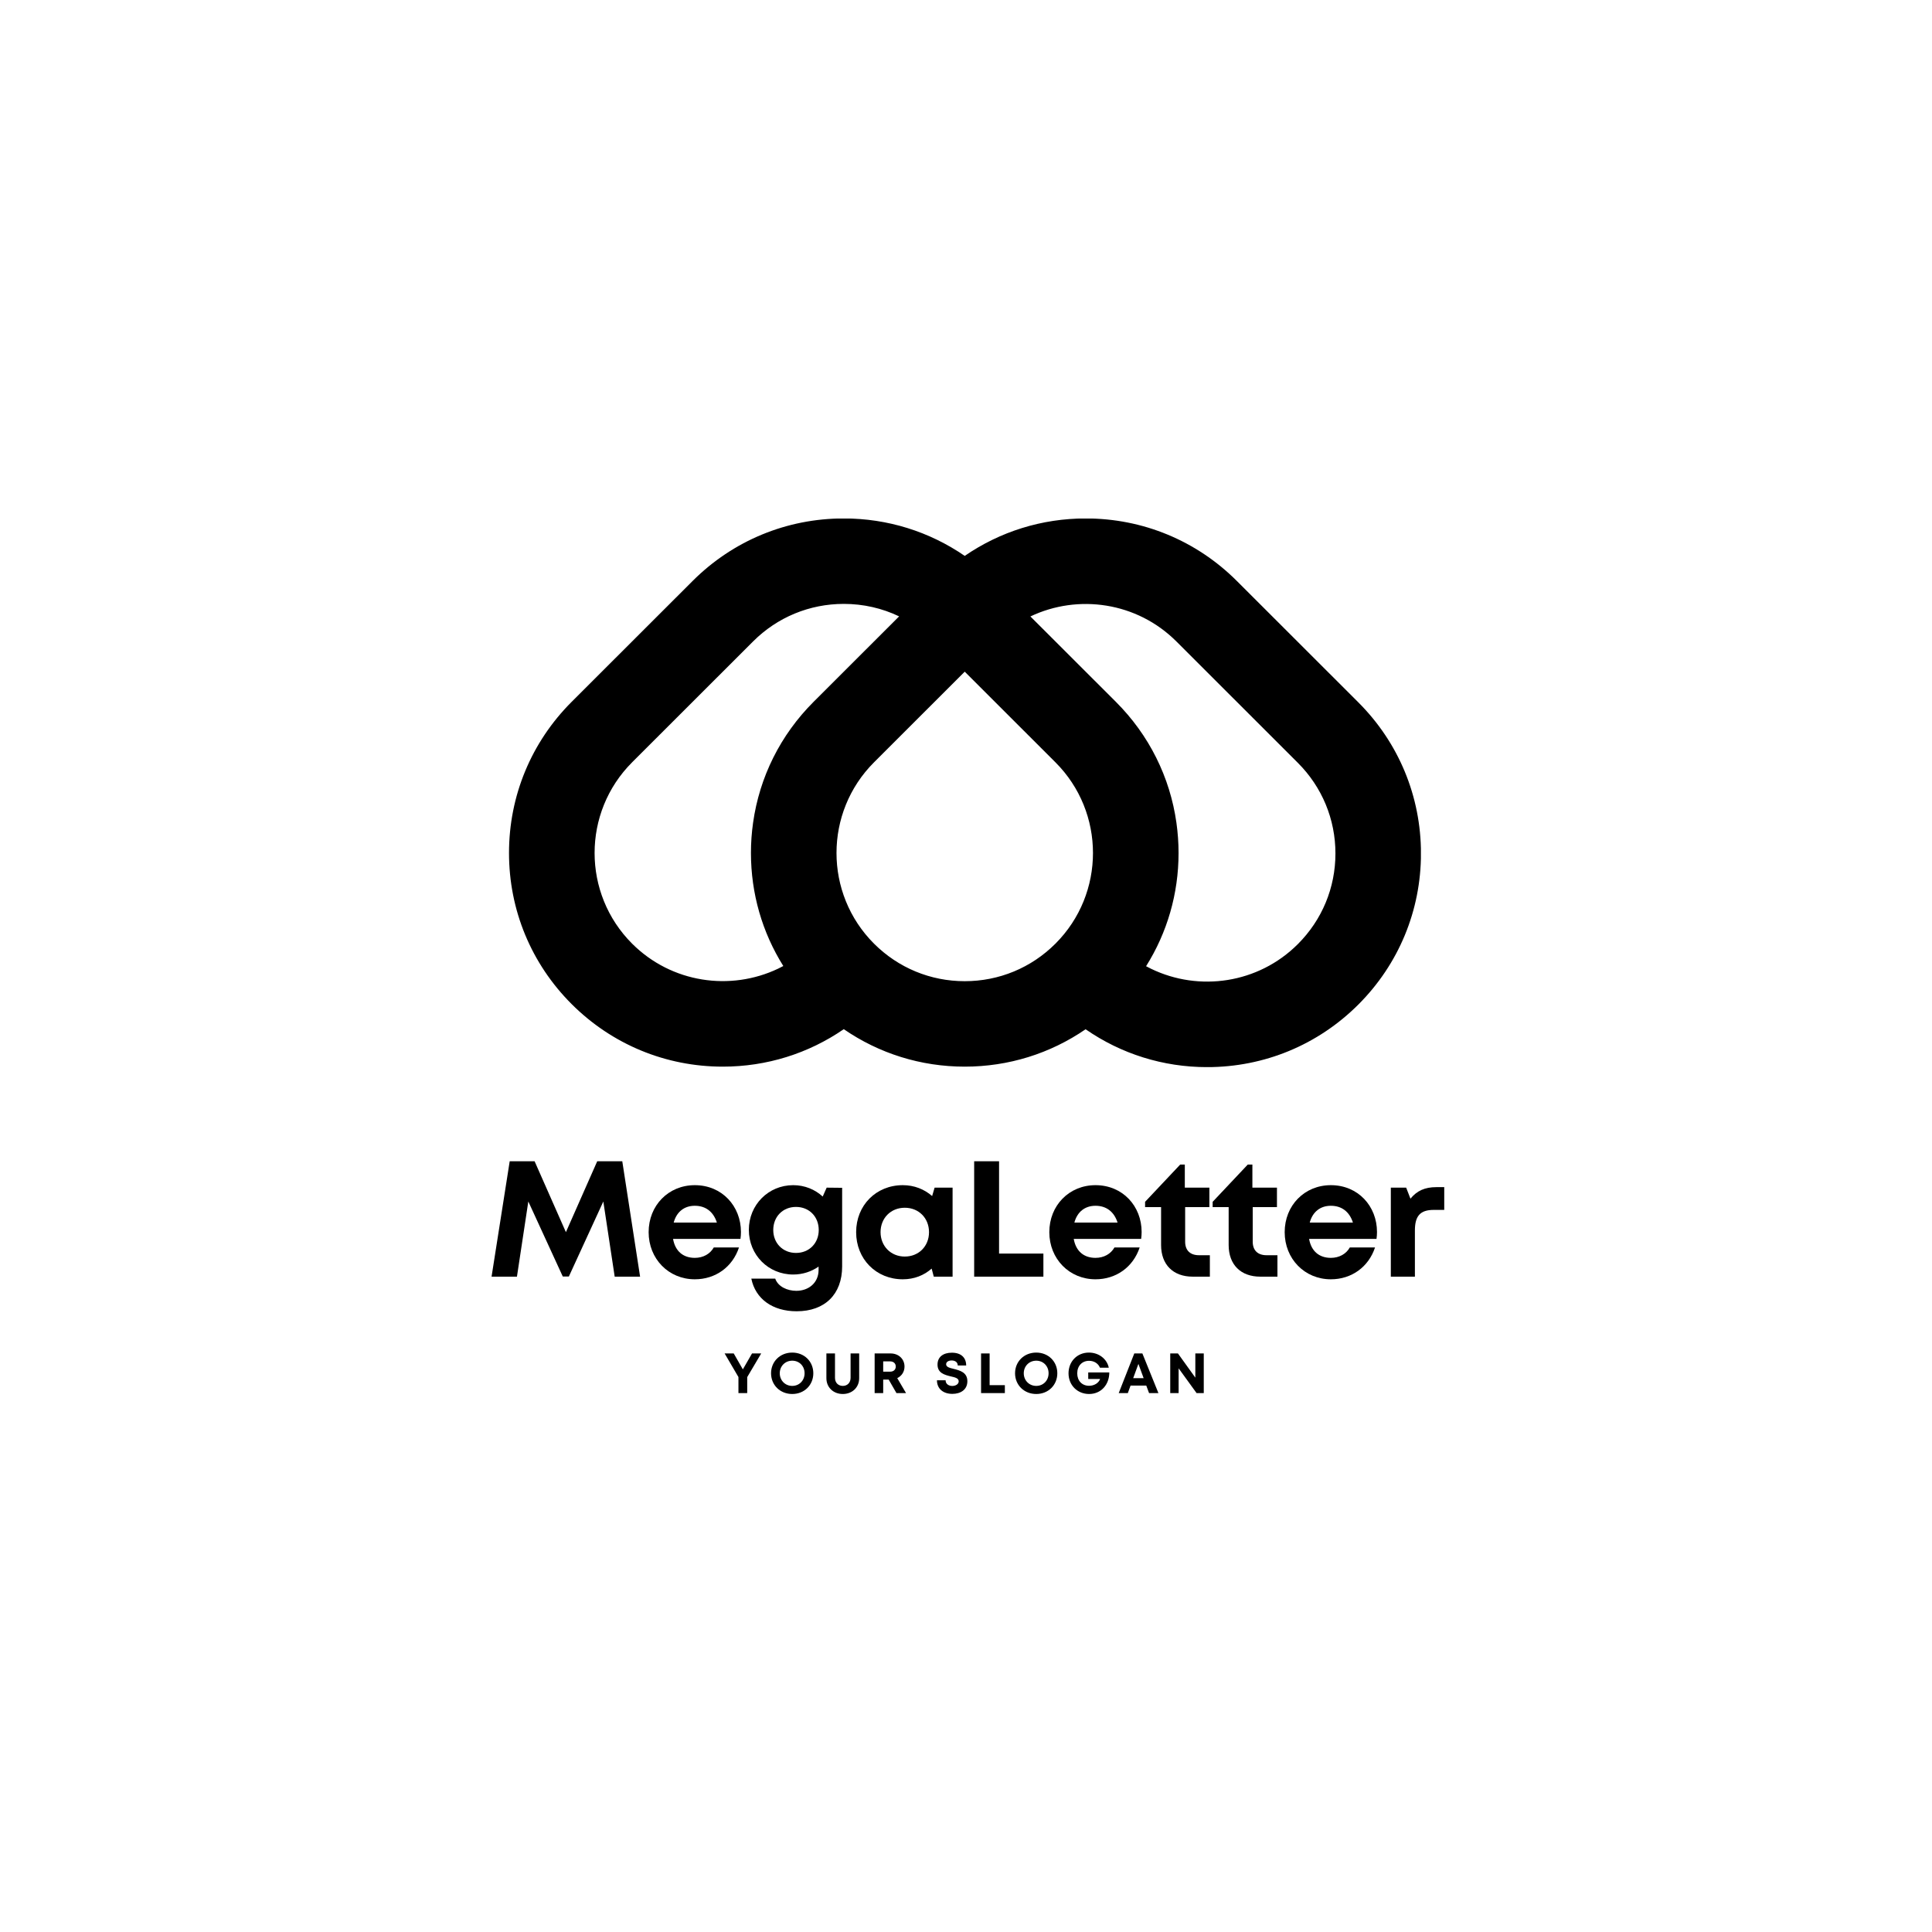 <?xml version="1.0" encoding="UTF-8"?>
<svg xmlns="http://www.w3.org/2000/svg" xmlns:xlink="http://www.w3.org/1999/xlink" width="375pt" height="375pt" viewBox="0 0 375 375" version="1.2">
<defs>
<g>
<symbol overflow="visible" id="glyph0-0">
<path style="stroke:none;" d="M 29.98 0 L 26.523 -22.398 L 21.66 -22.398 L 15.582 -8.637 L 9.504 -22.398 L 4.672 -22.398 L 1.152 0 L 6.078 0 L 8.285 -14.59 L 14.973 -0.031 L 16.156 -0.031 L 22.844 -14.59 L 25.051 0 Z M 29.98 0 "/>
</symbol>
<symbol overflow="visible" id="glyph0-1">
<path style="stroke:none;" d="M 19.004 -8.672 C 19.004 -13.66 15.359 -17.758 10.047 -17.758 C 4.926 -17.758 1.086 -13.82 1.086 -8.637 C 1.086 -3.457 4.961 0.512 10.047 0.512 C 14.078 0.512 17.375 -1.887 18.621 -5.664 L 13.727 -5.664 C 13.023 -4.414 11.68 -3.648 10.047 -3.648 C 7.773 -3.648 6.238 -4.961 5.824 -7.328 L 18.91 -7.328 C 18.973 -7.773 19.004 -8.223 19.004 -8.672 Z M 10.047 -13.758 C 12.156 -13.758 13.66 -12.605 14.332 -10.496 L 5.949 -10.496 C 6.496 -12.543 7.965 -13.758 10.047 -13.758 Z M 10.047 -13.758 "/>
</symbol>
<symbol overflow="visible" id="glyph0-2">
<path style="stroke:none;" d="M 16.191 -17.277 L 15.422 -15.551 C 13.918 -16.926 11.934 -17.758 9.695 -17.758 C 4.863 -17.758 1.086 -13.918 1.086 -9.086 C 1.086 -4.223 4.863 -0.414 9.695 -0.414 C 11.551 -0.414 13.246 -0.992 14.621 -1.953 L 14.621 -1.312 C 14.621 1.215 12.672 2.75 10.301 2.75 C 8.574 2.75 6.75 1.953 6.207 0.383 L 1.566 0.383 C 2.367 4.32 5.695 6.719 10.367 6.719 C 15.836 6.719 19.195 3.422 19.195 -1.984 L 19.195 -17.246 Z M 10.238 -4.605 C 7.68 -4.605 5.824 -6.496 5.824 -9.055 C 5.824 -11.645 7.68 -13.535 10.238 -13.535 C 12.797 -13.535 14.652 -11.645 14.652 -9.055 C 14.652 -6.496 12.797 -4.605 10.238 -4.605 Z M 10.238 -4.605 "/>
</symbol>
<symbol overflow="visible" id="glyph0-3">
<path style="stroke:none;" d="M 16.316 -17.277 L 15.836 -15.645 C 14.332 -16.957 12.383 -17.758 10.141 -17.758 C 4.961 -17.758 1.086 -13.855 1.086 -8.637 C 1.086 -3.422 4.961 0.512 10.141 0.512 C 12.352 0.512 14.27 -0.258 15.742 -1.566 L 16.156 0 L 19.805 0 L 19.805 -17.277 Z M 10.527 -3.902 C 7.809 -3.902 5.824 -5.949 5.824 -8.637 C 5.824 -11.359 7.809 -13.375 10.527 -13.375 C 13.246 -13.375 15.23 -11.359 15.23 -8.637 C 15.23 -5.918 13.246 -3.902 10.527 -3.902 Z M 10.527 -3.902 "/>
</symbol>
<symbol overflow="visible" id="glyph0-4">
<path style="stroke:none;" d="M 7.391 -4.48 L 7.391 -22.398 L 2.559 -22.398 L 2.559 0 L 15.996 0 L 15.996 -4.48 Z M 7.391 -4.48 "/>
</symbol>
<symbol overflow="visible" id="glyph0-5">
<path style="stroke:none;" d="M 10.688 -4.16 C 8.957 -4.16 8 -5.121 8 -6.781 L 8 -13.5 L 12.703 -13.5 L 12.703 -17.277 L 7.934 -17.277 L 7.934 -21.758 L 7.039 -21.758 L 0.223 -14.527 L 0.223 -13.5 L 3.328 -13.5 L 3.328 -6.145 C 3.328 -2.336 5.664 0 9.469 0 L 12.797 0 L 12.797 -4.16 Z M 10.688 -4.16 "/>
</symbol>
<symbol overflow="visible" id="glyph0-6">
<path style="stroke:none;" d="M 11.07 -17.375 C 8.832 -17.375 7.293 -16.668 6.047 -15.133 L 5.215 -17.277 L 2.238 -17.277 L 2.238 0 L 6.91 0 L 6.91 -8.957 C 6.91 -11.773 7.934 -12.957 10.559 -12.957 L 12.605 -12.957 L 12.605 -17.375 Z M 11.07 -17.375 "/>
</symbol>
<symbol overflow="visible" id="glyph1-0">
<path style="stroke:none;" d="M 7.289 -7.695 L 5.508 -7.695 L 3.727 -4.605 L 1.957 -7.695 L 0.188 -7.695 L 2.871 -3.113 L 2.871 0 L 4.574 0 L 4.574 -3.102 Z M 7.289 -7.695 "/>
</symbol>
<symbol overflow="visible" id="glyph1-1">
<path style="stroke:none;" d="M 4.531 0.176 C 6.871 0.176 8.621 -1.551 8.621 -3.848 C 8.621 -6.137 6.871 -7.863 4.531 -7.863 C 2.176 -7.863 0.418 -6.125 0.418 -3.848 C 0.418 -1.562 2.176 0.176 4.531 0.176 Z M 4.531 -1.395 C 3.156 -1.395 2.109 -2.461 2.109 -3.848 C 2.109 -5.234 3.156 -6.289 4.531 -6.289 C 5.906 -6.289 6.926 -5.246 6.926 -3.848 C 6.926 -2.453 5.906 -1.395 4.531 -1.395 Z M 4.531 -1.395 "/>
</symbol>
<symbol overflow="visible" id="glyph1-2">
<path style="stroke:none;" d="M 3.98 0.176 C 5.793 0.176 7.156 -1.09 7.156 -2.891 L 7.156 -7.695 L 5.488 -7.695 L 5.488 -2.969 C 5.488 -2.012 4.859 -1.395 3.98 -1.395 C 3.09 -1.395 2.461 -2.012 2.461 -2.969 L 2.461 -7.695 L 0.793 -7.695 L 0.793 -2.891 C 0.793 -1.09 2.156 0.176 3.98 0.176 Z M 3.98 0.176 "/>
</symbol>
<symbol overflow="visible" id="glyph1-3">
<path style="stroke:none;" d="M 5.113 0 L 6.973 0 L 5.266 -2.902 C 6.125 -3.32 6.676 -4.133 6.676 -5.145 C 6.676 -6.629 5.52 -7.695 3.98 -7.695 L 0.879 -7.695 L 0.879 0 L 2.539 0 L 2.539 -2.617 L 3.605 -2.617 Z M 2.539 -6.156 L 3.871 -6.156 C 4.574 -6.156 4.98 -5.727 4.98 -5.156 C 4.98 -4.574 4.574 -4.156 3.871 -4.156 L 2.539 -4.156 Z M 2.539 -6.156 "/>
</symbol>
<symbol overflow="visible" id="glyph1-4">
<path style="stroke:none;" d="M 3.43 0.152 C 5.023 0.152 6.344 -0.648 6.344 -2.309 C 6.344 -4.035 4.871 -4.398 3.707 -4.695 C 2.879 -4.895 2.223 -5.059 2.223 -5.598 C 2.223 -6.102 2.758 -6.332 3.297 -6.332 C 3.926 -6.332 4.477 -6.023 4.477 -5.355 L 6.113 -5.355 C 6.113 -6.895 5.113 -7.84 3.344 -7.84 C 1.637 -7.84 0.551 -7.004 0.551 -5.531 C 0.551 -3.871 1.957 -3.531 3.121 -3.242 C 3.957 -3.055 4.66 -2.891 4.66 -2.285 C 4.66 -1.715 4.047 -1.387 3.418 -1.387 C 2.738 -1.387 2.121 -1.75 2.121 -2.484 L 0.441 -2.484 C 0.441 -0.836 1.66 0.152 3.43 0.152 Z M 3.43 0.152 "/>
</symbol>
<symbol overflow="visible" id="glyph1-5">
<path style="stroke:none;" d="M 2.539 -1.539 L 2.539 -7.695 L 0.879 -7.695 L 0.879 0 L 5.496 0 L 5.496 -1.539 Z M 2.539 -1.539 "/>
</symbol>
<symbol overflow="visible" id="glyph1-6">
<path style="stroke:none;" d="M 4.254 -4.012 L 4.254 -2.738 L 6.562 -2.738 C 6.277 -1.945 5.41 -1.418 4.422 -1.418 C 3.035 -1.418 2.121 -2.406 2.121 -3.836 C 2.121 -5.277 3.055 -6.266 4.422 -6.266 C 5.387 -6.266 6.203 -5.75 6.531 -4.926 L 8.246 -4.926 C 7.883 -6.652 6.301 -7.863 4.387 -7.863 C 2.109 -7.863 0.43 -6.137 0.43 -3.836 C 0.43 -1.527 2.156 0.176 4.422 0.176 C 6.73 0.176 8.344 -1.605 8.344 -4.012 Z M 4.254 -4.012 "/>
</symbol>
<symbol overflow="visible" id="glyph1-7">
<path style="stroke:none;" d="M 5.98 0 L 7.797 0 L 4.684 -7.695 L 3.113 -7.695 L 0.09 0 L 1.859 0 L 2.387 -1.453 L 5.441 -1.453 Z M 3.914 -5.664 L 4.926 -2.902 L 2.902 -2.902 Z M 3.914 -5.664 "/>
</symbol>
<symbol overflow="visible" id="glyph1-8">
<path style="stroke:none;" d="M 5.75 -7.695 L 5.75 -3 L 2.375 -7.695 L 0.879 -7.695 L 0.879 0 L 2.508 0 L 2.508 -4.805 L 5.992 0 L 7.387 0 L 7.387 -7.695 Z M 5.75 -7.695 "/>
</symbol>
<symbol overflow="visible" id="glyph2-0">
<path style="stroke:none;" d=""/>
</symbol>
</g>
<clipPath id="clip1">
  <path d="M 98.797 100.652 L 275.797 100.652 L 275.797 207.125 L 98.797 207.125 Z M 98.797 100.652 "/>
</clipPath>
</defs>
<g id="surface1">
<g clip-path="url(#clip1)" clip-rule="nonzero">
<path style=" stroke:none;fill-rule:nonzero;fill:rgb(0%,0%,0%);fill-opacity:1;" d="M 263.652 136.328 L 240.172 112.867 C 240.16 112.852 240.145 112.844 240.129 112.828 C 240.113 112.812 240.098 112.793 240.078 112.773 C 232.242 104.941 221.82 100.629 210.734 100.629 C 202.227 100.629 194.113 103.18 187.254 107.898 C 180.395 103.18 172.285 100.629 163.777 100.629 C 152.691 100.629 142.266 104.941 134.43 112.773 L 110.949 136.234 C 103.113 144.07 98.797 154.484 98.797 165.562 C 98.797 176.641 103.113 187.055 110.949 194.887 C 118.789 202.719 129.211 207.035 140.297 207.035 C 148.805 207.035 156.918 204.484 163.777 199.762 C 170.637 204.484 178.746 207.035 187.254 207.035 C 195.754 207.035 203.859 204.492 210.715 199.777 C 217.594 204.551 225.75 207.129 234.305 207.129 C 245.391 207.129 255.816 202.812 263.652 194.984 C 271.488 187.152 275.809 176.734 275.809 165.656 C 275.809 154.578 271.488 144.16 263.652 136.328 Z M 151.031 188.016 C 141.777 192.422 130.344 190.809 122.691 183.16 C 112.984 173.457 112.984 157.672 122.691 147.969 C 122.691 147.969 122.691 147.969 122.691 147.965 L 146.172 124.504 C 150.871 119.805 157.129 117.215 163.781 117.215 C 167.559 117.215 171.211 118.051 174.52 119.637 L 157.91 136.23 C 151.473 142.664 147.418 150.84 146.172 159.691 C 145.898 161.617 145.758 163.574 145.758 165.559 C 145.758 173.441 147.953 180.984 152.039 187.504 C 151.703 187.688 151.363 187.855 151.031 188.016 Z M 204.863 183.16 C 200.164 187.859 193.906 190.449 187.254 190.449 C 180.602 190.449 174.352 187.863 169.645 183.16 C 159.938 173.457 159.938 157.672 169.645 147.969 L 187.254 130.371 L 204.863 147.969 C 214.574 157.672 214.574 173.457 204.863 183.16 Z M 251.91 183.254 C 244.223 190.934 232.723 192.531 223.449 188.051 C 223.113 187.887 222.781 187.719 222.453 187.543 C 226.555 181.016 228.758 173.461 228.758 165.566 C 228.758 163.582 228.613 161.629 228.344 159.699 C 227.098 150.848 223.039 142.672 216.602 136.238 L 200.094 119.746 L 200 119.652 C 209.254 115.246 220.688 116.859 228.34 124.508 C 228.355 124.523 228.367 124.539 228.387 124.559 C 228.402 124.574 228.418 124.586 228.434 124.602 L 251.801 147.953 L 251.91 148.062 C 256.613 152.762 259.207 159.012 259.207 165.66 C 259.207 172.309 256.617 178.551 251.91 183.254 Z M 251.91 183.254 "/>
</g>
<g style="fill:rgb(0%,0%,0%);fill-opacity:1;">
  <use xlink:href="#glyph0-0" x="94.261" y="247.798"/>
</g>
<g style="fill:rgb(0%,0%,0%);fill-opacity:1;">
  <use xlink:href="#glyph0-1" x="124.814" y="247.798"/>
</g>
<g style="fill:rgb(0%,0%,0%);fill-opacity:1;">
  <use xlink:href="#glyph0-2" x="144.265" y="247.798"/>
</g>
<g style="fill:rgb(0%,0%,0%);fill-opacity:1;">
  <use xlink:href="#glyph0-3" x="165.091" y="247.798"/>
</g>
<g style="fill:rgb(0%,0%,0%);fill-opacity:1;">
  <use xlink:href="#glyph0-4" x="186.526" y="247.798"/>
</g>
<g style="fill:rgb(0%,0%,0%);fill-opacity:1;">
  <use xlink:href="#glyph0-1" x="202.586" y="247.798"/>
</g>
<g style="fill:rgb(0%,0%,0%);fill-opacity:1;">
  <use xlink:href="#glyph0-5" x="222.037" y="247.798"/>
</g>
<g style="fill:rgb(0%,0%,0%);fill-opacity:1;">
  <use xlink:href="#glyph0-5" x="235.153" y="247.798"/>
</g>
<g style="fill:rgb(0%,0%,0%);fill-opacity:1;">
  <use xlink:href="#glyph0-1" x="248.27" y="247.798"/>
</g>
<g style="fill:rgb(0%,0%,0%);fill-opacity:1;">
  <use xlink:href="#glyph0-6" x="267.721" y="247.798"/>
</g>
<g style="fill:rgb(0%,0%,0%);fill-opacity:1;">
  <use xlink:href="#glyph1-0" x="140.46" y="270.398"/>
</g>
<g style="fill:rgb(0%,0%,0%);fill-opacity:1;">
  <use xlink:href="#glyph1-1" x="149.243" y="270.398"/>
</g>
<g style="fill:rgb(0%,0%,0%);fill-opacity:1;">
  <use xlink:href="#glyph1-2" x="159.61" y="270.398"/>
</g>
<g style="fill:rgb(0%,0%,0%);fill-opacity:1;">
  <use xlink:href="#glyph1-3" x="168.888" y="270.398"/>
</g>
<g style="fill:rgb(0%,0%,0%);fill-opacity:1;">
  <use xlink:href="#glyph2-0" x="177.474" y="270.398"/>
</g>
<g style="fill:rgb(0%,0%,0%);fill-opacity:1;">
  <use xlink:href="#glyph1-4" x="181.421" y="270.398"/>
</g>
<g style="fill:rgb(0%,0%,0%);fill-opacity:1;">
  <use xlink:href="#glyph1-5" x="189.546" y="270.398"/>
</g>
<g style="fill:rgb(0%,0%,0%);fill-opacity:1;">
  <use xlink:href="#glyph1-1" x="196.604" y="270.398"/>
</g>
<g style="fill:rgb(0%,0%,0%);fill-opacity:1;">
  <use xlink:href="#glyph1-6" x="206.97" y="270.398"/>
</g>
<g style="fill:rgb(0%,0%,0%);fill-opacity:1;">
  <use xlink:href="#glyph1-7" x="217.051" y="270.398"/>
</g>
<g style="fill:rgb(0%,0%,0%);fill-opacity:1;">
  <use xlink:href="#glyph1-8" x="226.263" y="270.398"/>
</g>
</g>
</svg>
